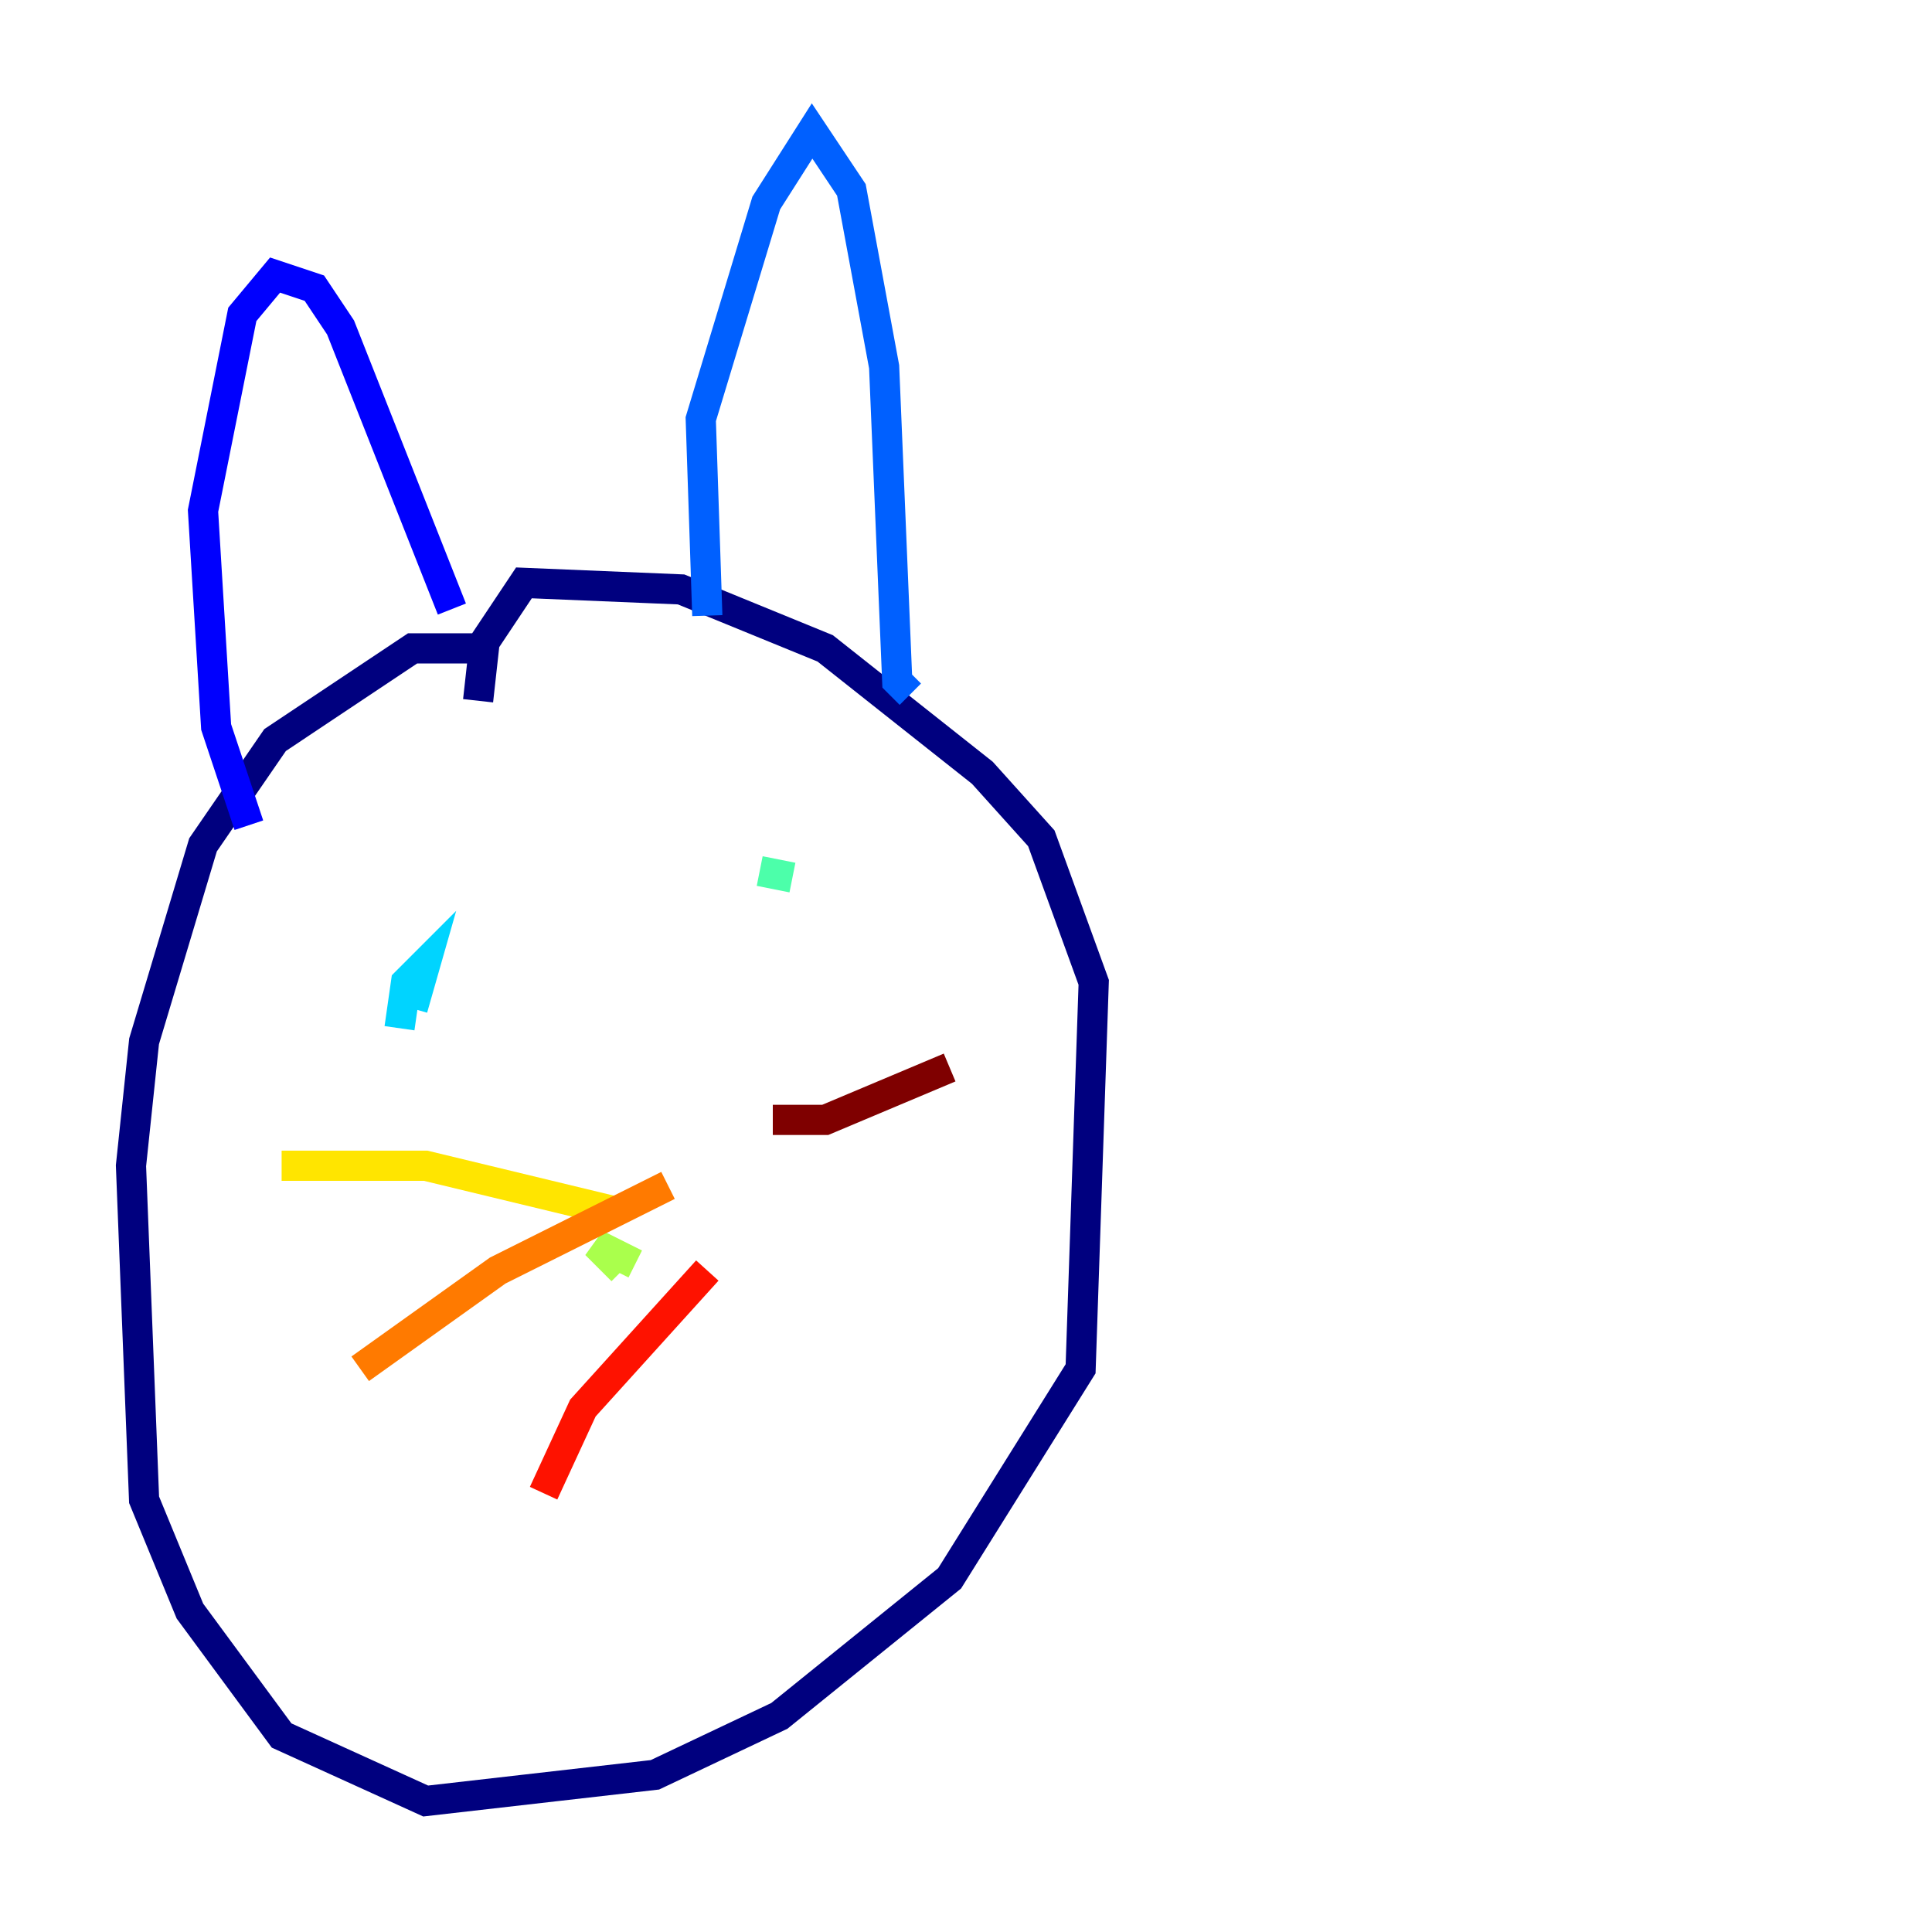 <?xml version="1.0" encoding="utf-8" ?>
<svg baseProfile="tiny" height="128" version="1.2" viewBox="0,0,128,128" width="128" xmlns="http://www.w3.org/2000/svg" xmlns:ev="http://www.w3.org/2001/xml-events" xmlns:xlink="http://www.w3.org/1999/xlink"><defs /><polyline fill="none" points="32.108,42.956 27.336,42.956 18.224,49.031 13.451,55.973 9.546,68.99 8.678,77.234 9.546,99.363 12.583,106.739 18.658,114.983 28.203,119.322 43.39,117.586 51.634,113.681 62.915,104.57 71.593,90.685 72.461,65.085 68.99,55.539 65.085,51.2 54.671,42.956 45.125,39.051 34.712,38.617 32.108,42.522 31.675,46.427" stroke="#00007f" stroke-width="2" /><polyline fill="none" points="16.488,54.671 14.319,48.163 13.451,33.844 16.054,20.827 18.224,18.224 20.827,19.091 22.563,21.695 29.939,40.352" stroke="#0000fe" stroke-width="2" /><polyline fill="none" points="46.861,40.786 46.427,27.77 50.766,13.451 53.803,8.678 56.407,12.583 58.576,24.298 59.444,45.125 60.312,45.993" stroke="#0060ff" stroke-width="2" /><polyline fill="none" points="27.336,66.82 28.203,63.783 26.902,65.085 26.468,68.122" stroke="#00d4ff" stroke-width="2" /><polyline fill="none" points="50.332,57.709 52.502,58.142" stroke="#4cffaa" stroke-width="2" /><polyline fill="none" points="42.088,83.742 39.485,82.441 41.22,84.176" stroke="#aaff4c" stroke-width="2" /><polyline fill="none" points="40.786,80.271 28.203,77.234 18.658,77.234" stroke="#ffe500" stroke-width="2" /><polyline fill="none" points="44.258,78.536 32.976,84.176 23.864,90.685" stroke="#ff7a00" stroke-width="2" /><polyline fill="none" points="46.861,84.176 38.617,93.288 36.014,98.929" stroke="#fe1200" stroke-width="2" /><polyline fill="none" points="51.2,74.197 54.671,74.197 62.915,70.725" stroke="#7f0000" stroke-width="2" /></svg>